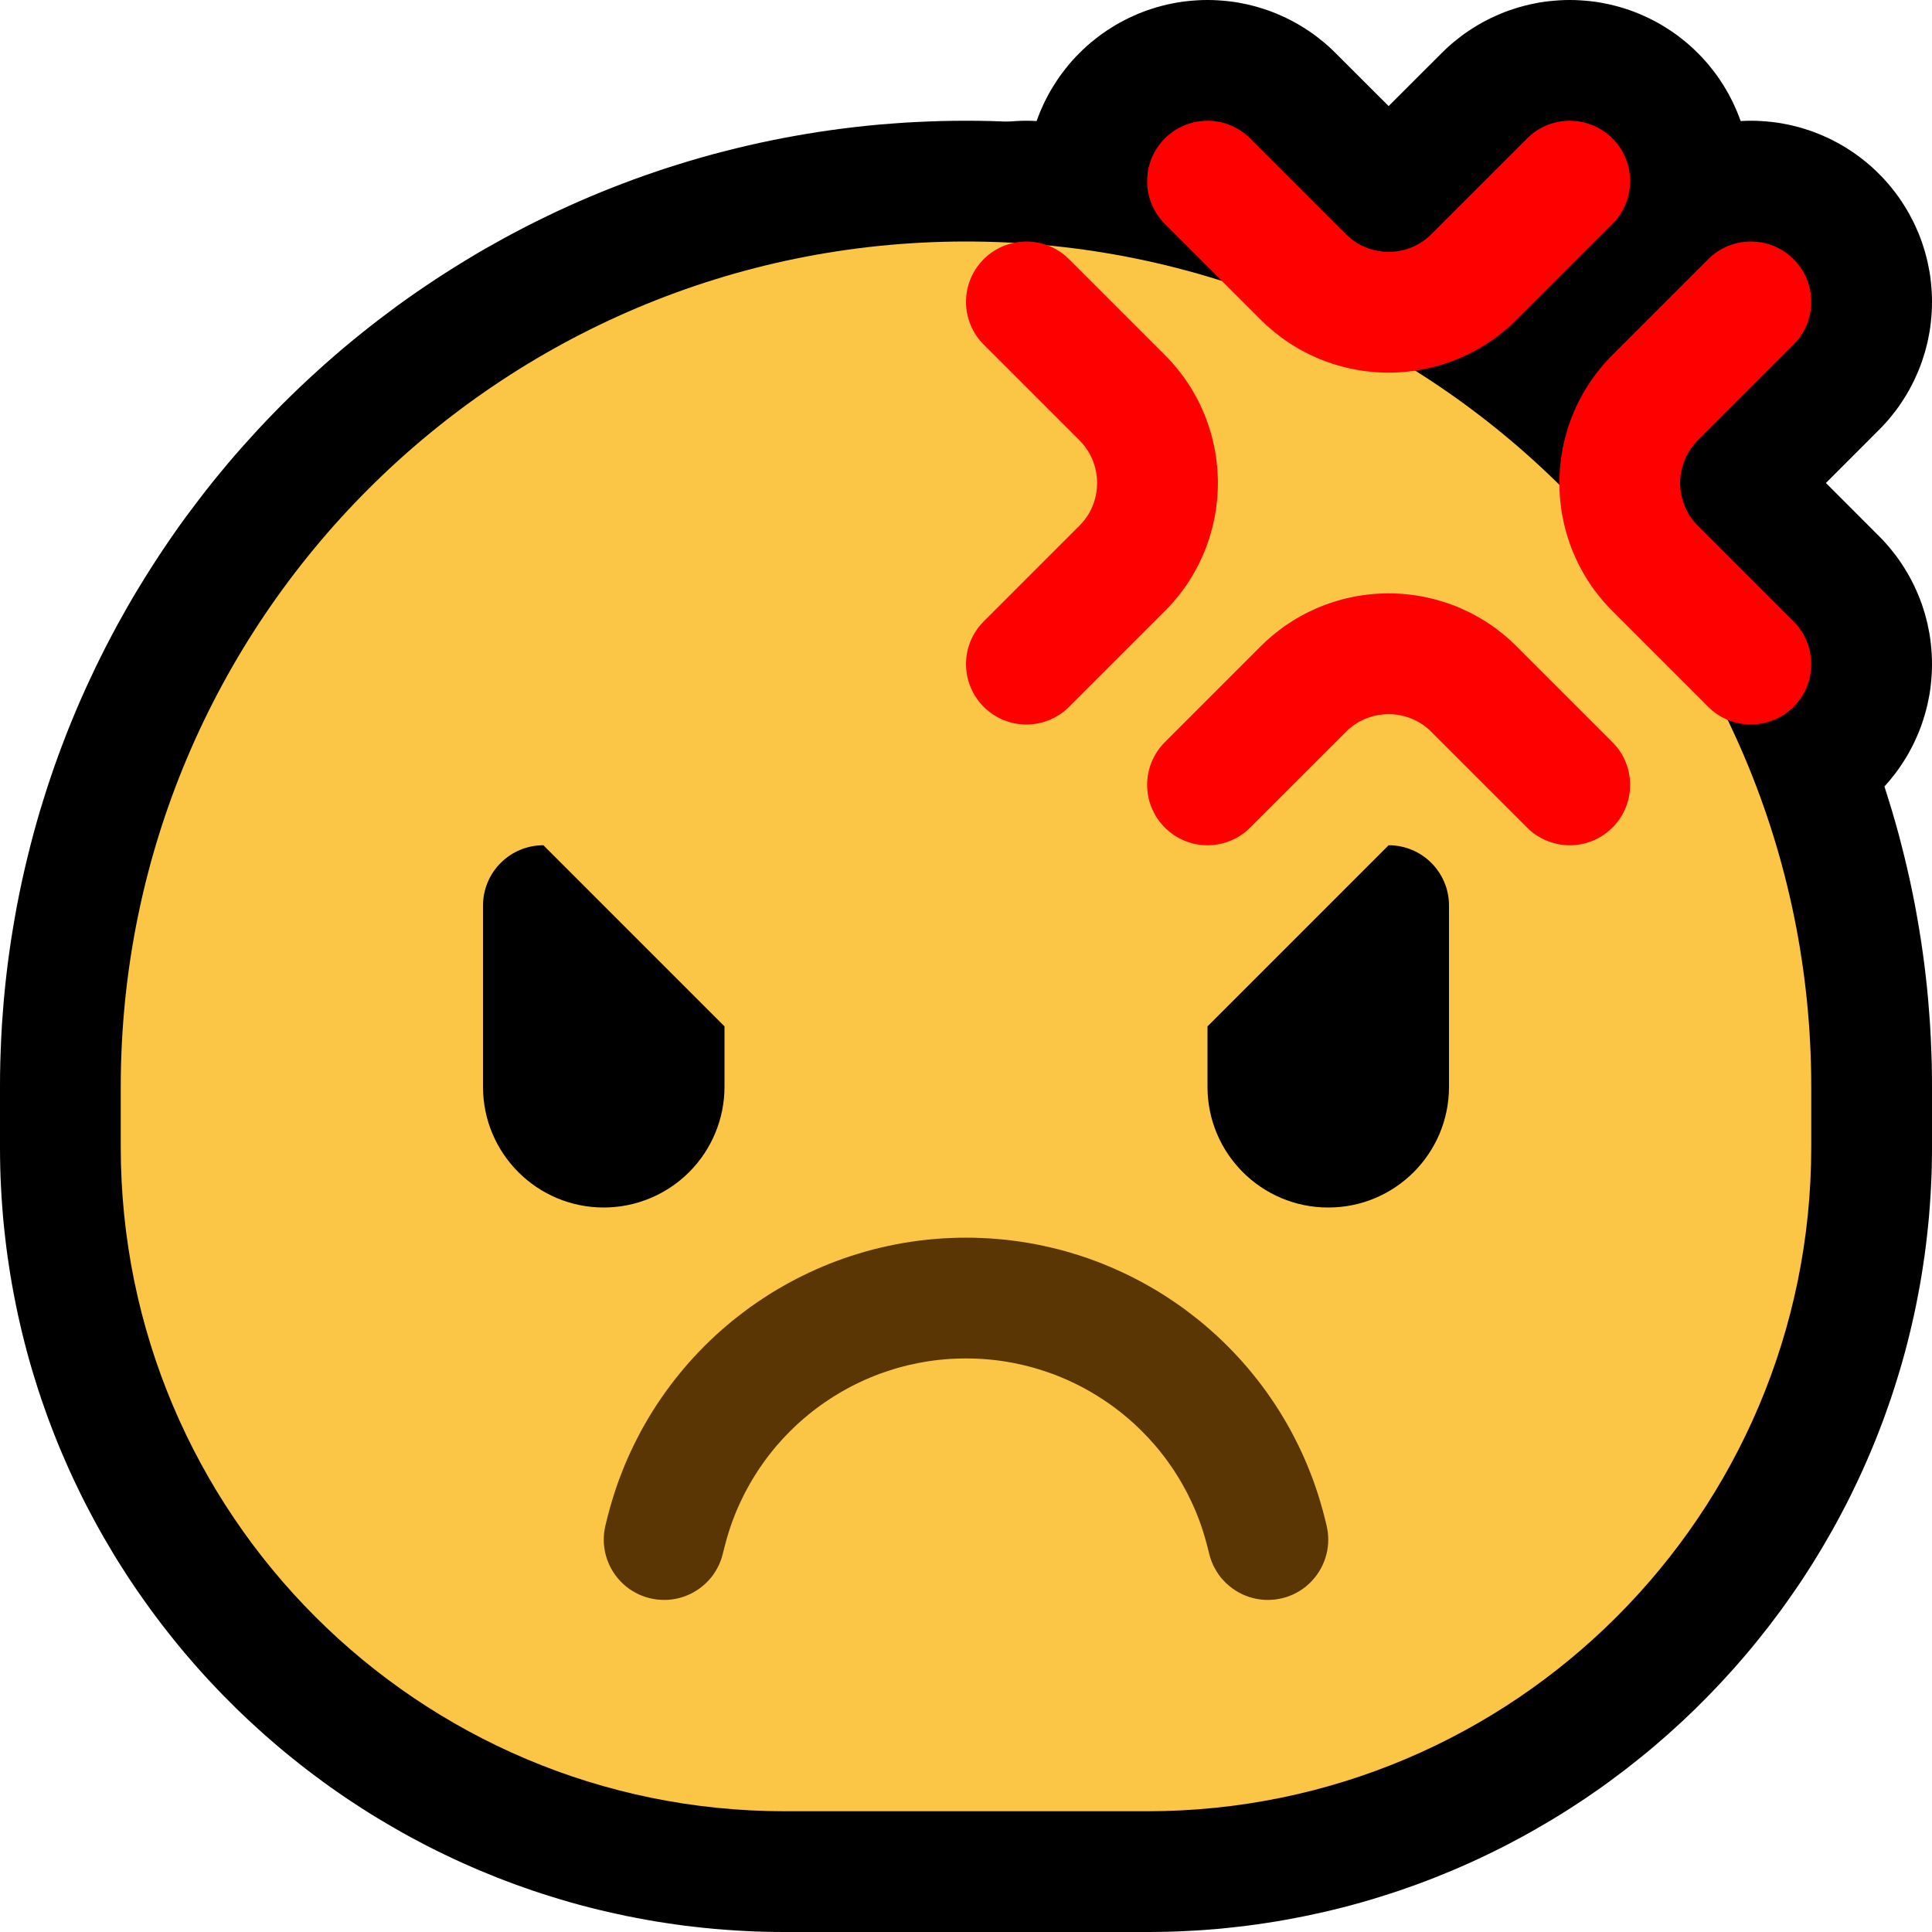 <?xml version="1.0" encoding="UTF-8" standalone="no"?><!DOCTYPE svg PUBLIC "-//W3C//DTD SVG 1.1//EN" "http://www.w3.org/Graphics/SVG/1.1/DTD/svg11.dtd"><svg width="100%" height="100%" viewBox="0 0 32 32" version="1.1" xmlns="http://www.w3.org/2000/svg" xmlns:xlink="http://www.w3.org/1999/xlink" xml:space="preserve" xmlns:serif="http://www.serif.com/" style="fill-rule:evenodd;clip-rule:evenodd;stroke-linejoin:round;stroke-miterlimit:1.414;">
<rect id="angry" x="0" y="0" width="32" height="32" style="fill:none;"/><clipPath id="_clip1"><rect x="0" y="0" width="32" height="32"/></clipPath><g clip-path="url(#_clip1)"><g id="outline"><path d="M16.206,2.001l0.206,0.004l0.205,0.007l0.205,0.009l0.204,0.011l0.203,0.015l0.203,0.016l0.201,0.019l0.202,0.022l0.2,0.024l0.2,0.027l0.199,0.029l0.198,0.032l0.198,0.034l0.197,0.036l0.195,0.039l0.195,0.041l0.195,0.044l0.193,0.046l0.192,0.048l0.192,0.05l0.19,0.053l0.19,0.055l0.188,0.058l0.188,0.059l0.186,0.062l0.186,0.064l0.184,0.066l0.184,0.069l0.182,0.07l0.181,0.073l0.181,0.075l0.179,0.077l0.177,0.079l0.177,0.081l0.176,0.084l0.174,0.085l0.173,0.087l0.172,0.09l0.171,0.091l0.169,0.094l0.169,0.095l0.166,0.097l0.166,0.1l0.164,0.101l0.163,0.103l0.162,0.105l0.16,0.107l0.159,0.108l0.157,0.111l0.157,0.112l0.154,0.115l0.153,0.116l0.152,0.117l0.15,0.12l0.149,0.121l0.148,0.123l0.146,0.125l0.144,0.127l0.142,0.128l0.142,0.13l0.139,0.131l0.138,0.133l0.137,0.135l0.135,0.137l0.133,0.138l0.131,0.139l0.13,0.142l0.128,0.142l0.127,0.144l0.125,0.146l0.123,0.148l0.121,0.149l0.12,0.15l0.117,0.152l0.116,0.153l0.115,0.154l0.112,0.156l0.111,0.158l0.108,0.159l0.107,0.16l0.105,0.162l0.103,0.163l0.101,0.164l0.1,0.165l0.097,0.168l0.095,0.168l0.094,0.169l0.091,0.171l0.09,0.172l0.087,0.173l0.085,0.174l0.083,0.176l0.082,0.177l0.079,0.177l0.077,0.179l0.075,0.181l0.073,0.181l0.07,0.182l0.069,0.184l0.066,0.184l0.064,0.186l0.062,0.186l0.059,0.188l0.058,0.188l0.055,0.19l0.053,0.19l0.05,0.192l0.048,0.192l0.046,0.193l0.044,0.195l0.041,0.195l0.039,0.195l0.036,0.197l0.034,0.198l0.032,0.198l0.029,0.199l0.027,0.2l0.024,0.2l0.022,0.201l0.019,0.202l0.016,0.203l0.015,0.203l0.011,0.204l0.009,0.205l0.007,0.205l0.004,0.206l0.001,0.2l0,1.012l-0.001,0.162l-0.003,0.166l-0.005,0.167l-0.008,0.166l-0.009,0.166l-0.012,0.165l-0.013,0.165l-0.016,0.164l-0.018,0.163l-0.019,0.163l-0.022,0.163l-0.024,0.161l-0.025,0.161l-0.028,0.161l-0.03,0.16l-0.031,0.159l-0.033,0.158l-0.036,0.158l-0.037,0.157l-0.039,0.156l-0.041,0.156l-0.043,0.155l-0.045,0.154l-0.047,0.153l-0.048,0.152l-0.05,0.152l-0.053,0.151l-0.053,0.15l-0.056,0.149l-0.057,0.148l-0.059,0.147l-0.061,0.147l-0.063,0.145l-0.064,0.145l-0.066,0.143l-0.068,0.143l-0.069,0.142l-0.071,0.141l-0.073,0.139l-0.074,0.139l-0.076,0.138l-0.078,0.136l-0.079,0.136l-0.08,0.134l-0.082,0.134l-0.084,0.132l-0.085,0.132l-0.087,0.13l-0.089,0.129l-0.09,0.128l-0.091,0.127l-0.093,0.125l-0.094,0.125l-0.096,0.123l-0.097,0.122l-0.098,0.121l-0.1,0.12l-0.102,0.118l-0.102,0.117l-0.105,0.116l-0.105,0.115l-0.107,0.113l-0.108,0.112l-0.11,0.111l-0.11,0.11l-0.113,0.108l-0.113,0.107l-0.115,0.105l-0.116,0.105l-0.117,0.102l-0.118,0.102l-0.12,0.1l-0.121,0.098l-0.122,0.097l-0.123,0.096l-0.125,0.094l-0.125,0.093l-0.127,0.092l-0.128,0.089l-0.129,0.089l-0.13,0.086l-0.132,0.086l-0.132,0.084l-0.134,0.082l-0.134,0.08l-0.136,0.079l-0.136,0.078l-0.138,0.076l-0.139,0.074l-0.139,0.073l-0.141,0.071l-0.142,0.069l-0.143,0.068l-0.143,0.066l-0.145,0.064l-0.145,0.063l-0.147,0.06l-0.147,0.06l-0.148,0.057l-0.149,0.056l-0.15,0.053l-0.151,0.053l-0.152,0.05l-0.152,0.048l-0.153,0.047l-0.154,0.045l-0.155,0.043l-0.156,0.041l-0.156,0.039l-0.157,0.037l-0.158,0.035l-0.158,0.034l-0.159,0.031l-0.16,0.03l-0.161,0.028l-0.161,0.025l-0.161,0.024l-0.163,0.022l-0.163,0.019l-0.163,0.018l-0.164,0.016l-0.165,0.013l-0.165,0.012l-0.166,0.009l-0.166,0.008l-0.166,0.005l-0.167,0.003l-0.162,0.001l-6.012,0l-0.162,-0.001l-0.167,-0.003l-0.166,-0.005l-0.166,-0.008l-0.166,-0.009l-0.165,-0.012l-0.165,-0.013l-0.164,-0.016l-0.163,-0.018l-0.163,-0.019l-0.163,-0.022l-0.161,-0.024l-0.161,-0.025l-0.161,-0.028l-0.16,-0.03l-0.159,-0.031l-0.158,-0.034l-0.158,-0.035l-0.157,-0.037l-0.156,-0.039l-0.156,-0.041l-0.155,-0.043l-0.154,-0.045l-0.153,-0.047l-0.152,-0.048l-0.152,-0.05l-0.151,-0.053l-0.15,-0.053l-0.149,-0.056l-0.148,-0.057l-0.147,-0.06l-0.147,-0.06l-0.145,-0.063l-0.145,-0.064l-0.143,-0.066l-0.143,-0.068l-0.142,-0.069l-0.141,-0.071l-0.139,-0.073l-0.139,-0.074l-0.138,-0.076l-0.136,-0.078l-0.136,-0.079l-0.134,-0.08l-0.134,-0.082l-0.132,-0.084l-0.132,-0.086l-0.13,-0.086l-0.129,-0.089l-0.128,-0.089l-0.127,-0.092l-0.125,-0.093l-0.125,-0.094l-0.123,-0.096l-0.122,-0.097l-0.121,-0.098l-0.12,-0.1l-0.118,-0.102l-0.117,-0.102l-0.116,-0.105l-0.115,-0.105l-0.113,-0.107l-0.113,-0.108l-0.11,-0.11l-0.11,-0.11l-0.108,-0.113l-0.107,-0.113l-0.106,-0.115l-0.104,-0.116l-0.102,-0.117l-0.102,-0.118l-0.1,-0.12l-0.098,-0.121l-0.097,-0.122l-0.096,-0.123l-0.094,-0.125l-0.093,-0.125l-0.091,-0.127l-0.09,-0.128l-0.089,-0.129l-0.087,-0.13l-0.085,-0.132l-0.084,-0.132l-0.082,-0.133l-0.08,-0.135l-0.08,-0.136l-0.077,-0.136l-0.076,-0.138l-0.074,-0.139l-0.073,-0.139l-0.071,-0.141l-0.069,-0.142l-0.068,-0.143l-0.066,-0.143l-0.064,-0.145l-0.063,-0.145l-0.061,-0.147l-0.059,-0.147l-0.057,-0.148l-0.056,-0.149l-0.053,-0.15l-0.053,-0.151l-0.05,-0.151l-0.048,-0.153l-0.047,-0.153l-0.045,-0.154l-0.043,-0.155l-0.041,-0.156l-0.039,-0.156l-0.037,-0.157l-0.036,-0.158l-0.033,-0.158l-0.031,-0.159l-0.03,-0.16l-0.028,-0.161l-0.025,-0.161l-0.024,-0.161l-0.022,-0.163l-0.019,-0.163l-0.018,-0.163l-0.016,-0.164l-0.013,-0.165l-0.012,-0.165l-0.009,-0.166l-0.008,-0.166l-0.005,-0.167l-0.003,-0.167l-0.001,-0.161l0,-1.012l0.001,-0.2l0.004,-0.206l0.007,-0.205l0.009,-0.205l0.011,-0.204l0.015,-0.203l0.016,-0.203l0.019,-0.201l0.022,-0.202l0.024,-0.2l0.027,-0.2l0.029,-0.199l0.032,-0.198l0.034,-0.198l0.036,-0.197l0.039,-0.195l0.041,-0.195l0.044,-0.195l0.046,-0.193l0.048,-0.192l0.05,-0.191l0.053,-0.191l0.055,-0.19l0.058,-0.188l0.059,-0.188l0.062,-0.186l0.064,-0.186l0.066,-0.184l0.069,-0.184l0.07,-0.182l0.073,-0.181l0.075,-0.181l0.077,-0.179l0.079,-0.177l0.082,-0.177l0.083,-0.176l0.085,-0.174l0.087,-0.173l0.09,-0.172l0.091,-0.171l0.094,-0.169l0.095,-0.169l0.097,-0.167l0.1,-0.165l0.101,-0.164l0.103,-0.163l0.105,-0.162l0.107,-0.16l0.108,-0.159l0.111,-0.158l0.112,-0.156l0.115,-0.154l0.116,-0.153l0.117,-0.152l0.12,-0.151l0.121,-0.148l0.123,-0.148l0.125,-0.146l0.127,-0.144l0.128,-0.142l0.13,-0.142l0.131,-0.139l0.133,-0.138l0.135,-0.137l0.137,-0.135l0.138,-0.133l0.139,-0.131l0.142,-0.13l0.142,-0.128l0.145,-0.127l0.145,-0.125l0.148,-0.123l0.149,-0.121l0.15,-0.12l0.151,-0.117l0.154,-0.116l0.154,-0.115l0.156,-0.112l0.158,-0.111l0.159,-0.108l0.16,-0.107l0.162,-0.105l0.163,-0.103l0.164,-0.101l0.166,-0.1l0.166,-0.097l0.169,-0.095l0.169,-0.094l0.171,-0.091l0.172,-0.09l0.173,-0.087l0.174,-0.085l0.176,-0.084l0.177,-0.081l0.177,-0.079l0.179,-0.077l0.181,-0.075l0.181,-0.073l0.182,-0.07l0.184,-0.069l0.184,-0.066l0.186,-0.064l0.186,-0.062l0.188,-0.059l0.188,-0.058l0.19,-0.055l0.19,-0.053l0.192,-0.05l0.192,-0.048l0.193,-0.046l0.195,-0.044l0.195,-0.041l0.195,-0.039l0.197,-0.036l0.198,-0.034l0.198,-0.032l0.199,-0.029l0.2,-0.027l0.2,-0.024l0.202,-0.022l0.201,-0.019l0.203,-0.016l0.203,-0.015l0.204,-0.011l0.205,-0.009l0.205,-0.007l0.206,-0.004l0.2,-0.001l0.012,0l0.2,0.001Zm-0.362,4l-0.155,0.003l-0.154,0.005l-0.154,0.007l-0.154,0.008l-0.152,0.011l-0.153,0.013l-0.151,0.014l-0.151,0.016l-0.151,0.019l-0.15,0.02l-0.149,0.021l-0.149,0.024l-0.148,0.026l-0.147,0.027l-0.147,0.029l-0.146,0.031l-0.145,0.032l-0.145,0.035l-0.143,0.036l-0.144,0.038l-0.142,0.039l-0.142,0.041l-0.141,0.043l-0.14,0.045l-0.14,0.046l-0.139,0.048l-0.138,0.05l-0.137,0.051l-0.137,0.053l-0.135,0.054l-0.135,0.056l-0.134,0.058l-0.134,0.059l-0.132,0.061l-0.131,0.062l-0.131,0.064l-0.13,0.066l-0.129,0.067l-0.128,0.068l-0.127,0.07l-0.126,0.072l-0.125,0.073l-0.124,0.074l-0.123,0.076l-0.122,0.077l-0.122,0.079l-0.12,0.08l-0.119,0.082l-0.118,0.083l-0.118,0.084l-0.116,0.086l-0.115,0.087l-0.114,0.089l-0.113,0.089l-0.111,0.091l-0.111,0.093l-0.109,0.094l-0.109,0.095l-0.107,0.096l-0.106,0.098l-0.105,0.098l-0.104,0.1l-0.102,0.102l-0.101,0.102l-0.101,0.104l-0.098,0.105l-0.098,0.106l-0.096,0.107l-0.095,0.109l-0.094,0.109l-0.093,0.111l-0.091,0.112l-0.089,0.112l-0.089,0.114l-0.087,0.115l-0.086,0.117l-0.084,0.117l-0.083,0.118l-0.082,0.119l-0.08,0.12l-0.079,0.122l-0.077,0.122l-0.076,0.123l-0.074,0.124l-0.073,0.125l-0.072,0.126l-0.07,0.127l-0.068,0.128l-0.067,0.129l-0.066,0.13l-0.064,0.131l-0.062,0.131l-0.061,0.132l-0.059,0.134l-0.058,0.134l-0.056,0.135l-0.054,0.135l-0.053,0.137l-0.051,0.137l-0.05,0.138l-0.048,0.139l-0.046,0.14l-0.045,0.14l-0.043,0.141l-0.041,0.142l-0.039,0.142l-0.038,0.144l-0.036,0.144l-0.035,0.144l-0.032,0.145l-0.031,0.146l-0.029,0.147l-0.027,0.147l-0.026,0.148l-0.024,0.149l-0.021,0.149l-0.02,0.15l-0.019,0.151l-0.016,0.151l-0.014,0.151l-0.013,0.153l-0.011,0.152l-0.008,0.154l-0.007,0.154l-0.005,0.154l-0.003,0.155l-0.001,0.162l0,0.988l0.001,0.123l0.002,0.116l0.004,0.116l0.005,0.116l0.006,0.115l0.008,0.115l0.01,0.114l0.011,0.114l0.012,0.113l0.013,0.113l0.015,0.112l0.017,0.112l0.018,0.112l0.019,0.111l0.02,0.11l0.022,0.11l0.023,0.109l0.024,0.109l0.026,0.109l0.027,0.108l0.029,0.107l0.029,0.107l0.031,0.106l0.032,0.106l0.034,0.105l0.034,0.105l0.036,0.104l0.038,0.103l0.038,0.104l0.04,0.102l0.04,0.101l0.042,0.102l0.044,0.1l0.044,0.1l0.046,0.099l0.047,0.099l0.047,0.098l0.05,0.097l0.05,0.097l0.051,0.095l0.053,0.096l0.053,0.094l0.055,0.094l0.056,0.093l0.057,0.093l0.058,0.091l0.059,0.091l0.06,0.091l0.061,0.089l0.062,0.089l0.064,0.088l0.064,0.087l0.065,0.086l0.067,0.085l0.067,0.085l0.068,0.084l0.07,0.083l0.07,0.082l0.071,0.082l0.073,0.08l0.073,0.079l0.074,0.079l0.075,0.078l0.076,0.077l0.077,0.076l0.078,0.075l0.079,0.074l0.079,0.073l0.08,0.073l0.082,0.071l0.082,0.07l0.083,0.07l0.084,0.068l0.085,0.067l0.085,0.067l0.086,0.065l0.087,0.064l0.088,0.064l0.089,0.062l0.089,0.061l0.091,0.06l0.091,0.059l0.091,0.058l0.093,0.057l0.093,0.056l0.094,0.055l0.094,0.053l0.095,0.053l0.096,0.051l0.097,0.05l0.097,0.05l0.098,0.047l0.099,0.047l0.099,0.046l0.1,0.044l0.1,0.044l0.101,0.042l0.102,0.04l0.103,0.04l0.102,0.038l0.104,0.038l0.104,0.036l0.105,0.034l0.105,0.034l0.106,0.032l0.106,0.031l0.107,0.029l0.107,0.029l0.108,0.027l0.109,0.026l0.109,0.024l0.109,0.023l0.11,0.022l0.11,0.02l0.111,0.019l0.112,0.018l0.112,0.017l0.112,0.015l0.113,0.013l0.113,0.012l0.114,0.011l0.114,0.01l0.115,0.008l0.115,0.006l0.116,0.005l0.116,0.004l0.116,0.002l0.123,0.001l5.988,0l0.123,-0.001l0.116,-0.002l0.116,-0.004l0.116,-0.005l0.115,-0.006l0.115,-0.008l0.114,-0.01l0.114,-0.011l0.113,-0.012l0.113,-0.013l0.112,-0.015l0.112,-0.017l0.112,-0.018l0.111,-0.019l0.11,-0.02l0.11,-0.022l0.109,-0.023l0.109,-0.024l0.109,-0.026l0.108,-0.027l0.107,-0.029l0.107,-0.029l0.106,-0.031l0.106,-0.032l0.105,-0.034l0.105,-0.034l0.104,-0.036l0.104,-0.038l0.102,-0.038l0.103,-0.04l0.102,-0.04l0.101,-0.042l0.1,-0.044l0.1,-0.044l0.099,-0.046l0.099,-0.047l0.098,-0.047l0.097,-0.05l0.097,-0.05l0.096,-0.051l0.095,-0.053l0.094,-0.053l0.094,-0.055l0.093,-0.056l0.093,-0.057l0.091,-0.058l0.091,-0.059l0.091,-0.06l0.089,-0.061l0.089,-0.062l0.088,-0.064l0.087,-0.064l0.086,-0.065l0.085,-0.067l0.085,-0.067l0.084,-0.068l0.083,-0.07l0.082,-0.07l0.081,-0.071l0.081,-0.073l0.079,-0.073l0.079,-0.074l0.078,-0.075l0.077,-0.076l0.076,-0.077l0.075,-0.078l0.074,-0.079l0.073,-0.079l0.073,-0.08l0.071,-0.082l0.07,-0.082l0.07,-0.083l0.068,-0.084l0.067,-0.085l0.067,-0.085l0.065,-0.086l0.064,-0.087l0.064,-0.088l0.062,-0.089l0.061,-0.089l0.06,-0.091l0.059,-0.091l0.058,-0.091l0.057,-0.093l0.056,-0.093l0.055,-0.094l0.053,-0.094l0.053,-0.095l0.051,-0.096l0.051,-0.097l0.049,-0.097l0.047,-0.098l0.047,-0.099l0.046,-0.099l0.044,-0.1l0.044,-0.1l0.042,-0.102l0.04,-0.101l0.04,-0.103l0.038,-0.103l0.038,-0.103l0.036,-0.104l0.034,-0.105l0.034,-0.105l0.032,-0.106l0.031,-0.106l0.029,-0.107l0.029,-0.107l0.027,-0.108l0.026,-0.109l0.024,-0.109l0.023,-0.109l0.022,-0.11l0.02,-0.111l0.019,-0.11l0.018,-0.112l0.017,-0.112l0.015,-0.112l0.013,-0.113l0.012,-0.113l0.011,-0.114l0.01,-0.114l0.008,-0.115l0.006,-0.115l0.005,-0.116l0.004,-0.116l0.002,-0.116l0.001,-0.123l0,-0.988l-0.001,-0.162l-0.003,-0.155l-0.005,-0.154l-0.007,-0.154l-0.008,-0.154l-0.011,-0.152l-0.013,-0.153l-0.014,-0.151l-0.016,-0.152l-0.019,-0.15l-0.02,-0.15l-0.021,-0.149l-0.024,-0.149l-0.026,-0.148l-0.027,-0.147l-0.029,-0.147l-0.031,-0.146l-0.032,-0.145l-0.035,-0.145l-0.036,-0.144l-0.038,-0.143l-0.039,-0.142l-0.041,-0.142l-0.043,-0.141l-0.045,-0.141l-0.046,-0.139l-0.048,-0.139l-0.05,-0.138l-0.051,-0.137l-0.053,-0.137l-0.054,-0.135l-0.056,-0.135l-0.058,-0.134l-0.059,-0.134l-0.061,-0.132l-0.062,-0.131l-0.064,-0.131l-0.066,-0.13l-0.067,-0.129l-0.068,-0.127l-0.07,-0.128l-0.072,-0.126l-0.073,-0.125l-0.074,-0.124l-0.076,-0.123l-0.077,-0.122l-0.079,-0.122l-0.08,-0.12l-0.082,-0.119l-0.083,-0.118l-0.084,-0.117l-0.086,-0.117l-0.087,-0.115l-0.089,-0.114l-0.089,-0.113l-0.091,-0.111l-0.093,-0.111l-0.094,-0.109l-0.095,-0.109l-0.096,-0.107l-0.098,-0.106l-0.098,-0.105l-0.101,-0.104l-0.101,-0.102l-0.102,-0.102l-0.104,-0.1l-0.105,-0.098l-0.106,-0.098l-0.107,-0.096l-0.109,-0.095l-0.109,-0.094l-0.111,-0.093l-0.111,-0.091l-0.113,-0.089l-0.114,-0.089l-0.115,-0.087l-0.116,-0.086l-0.118,-0.084l-0.118,-0.083l-0.119,-0.082l-0.12,-0.08l-0.122,-0.079l-0.122,-0.077l-0.123,-0.076l-0.124,-0.074l-0.125,-0.073l-0.126,-0.072l-0.127,-0.07l-0.128,-0.068l-0.129,-0.067l-0.13,-0.066l-0.131,-0.064l-0.131,-0.062l-0.132,-0.061l-0.134,-0.059l-0.134,-0.058l-0.135,-0.056l-0.135,-0.054l-0.137,-0.053l-0.137,-0.051l-0.138,-0.05l-0.139,-0.048l-0.139,-0.046l-0.141,-0.045l-0.141,-0.043l-0.142,-0.041l-0.142,-0.039l-0.144,-0.038l-0.143,-0.036l-0.145,-0.035l-0.145,-0.032l-0.146,-0.031l-0.147,-0.029l-0.147,-0.027l-0.148,-0.026l-0.149,-0.024l-0.149,-0.021l-0.15,-0.02l-0.151,-0.019l-0.151,-0.016l-0.151,-0.014l-0.153,-0.013l-0.152,-0.011l-0.154,-0.008l-0.154,-0.007l-0.154,-0.005l-0.155,-0.003l-0.156,-0.001l-0.156,0.001Z"/><g><path d="M17.084,2.001l0.084,0.004l0.084,0.006l0.084,0.008l0.083,0.01l0.084,0.013l0.082,0.016l0.083,0.017l0.081,0.02l0.081,0.022l0.081,0.025l0.08,0.026l0.079,0.029l0.078,0.031l0.077,0.034l0.077,0.035l0.075,0.038l0.074,0.039l0.073,0.042l0.072,0.044l0.071,0.046l0.069,0.047l0.068,0.05l0.066,0.051l0.066,0.054l0.063,0.055l0.062,0.057l0.06,0.059l1.6,1.599l0.075,0.078l0.087,0.093l0.084,0.095l0.081,0.097l0.079,0.099l0.075,0.101l0.073,0.102l0.071,0.103l0.067,0.105l0.065,0.107l0.062,0.108l0.059,0.108l0.056,0.11l0.053,0.111l0.05,0.112l0.047,0.113l0.045,0.114l0.042,0.114l0.038,0.115l0.036,0.116l0.033,0.117l0.03,0.117l0.027,0.116l0.025,0.119l0.021,0.118l0.018,0.119l0.016,0.118l0.013,0.119l0.01,0.12l0.007,0.119l0.004,0.119l0.002,0.12l-0.002,0.119l-0.004,0.12l-0.007,0.119l-0.01,0.12l-0.013,0.119l-0.016,0.118l-0.018,0.119l-0.021,0.118l-0.025,0.119l-0.027,0.116l-0.03,0.117l-0.033,0.117l-0.036,0.116l-0.038,0.115l-0.042,0.114l-0.045,0.114l-0.047,0.113l-0.05,0.112l-0.053,0.111l-0.056,0.109l-0.059,0.109l-0.062,0.108l-0.065,0.107l-0.067,0.105l-0.071,0.103l-0.073,0.102l-0.075,0.101l-0.079,0.099l-0.081,0.097l-0.084,0.095l-0.087,0.093l-0.076,0.078l-1.599,1.599l-0.06,0.059l-0.062,0.057l-0.063,0.055l-0.066,0.053l-0.066,0.052l-0.068,0.05l-0.069,0.047l-0.071,0.046l-0.072,0.044l-0.073,0.042l-0.074,0.039l-0.075,0.038l-0.077,0.035l-0.077,0.034l-0.078,0.031l-0.079,0.029l-0.08,0.026l-0.081,0.025l-0.081,0.022l-0.081,0.02l-0.083,0.017l-0.082,0.016l-0.084,0.013l-0.083,0.01l-0.084,0.008l-0.084,0.006l-0.084,0.004l-0.084,0.001l-0.084,-0.001l-0.084,-0.004l-0.084,-0.006l-0.084,-0.008l-0.083,-0.01l-0.084,-0.013l-0.082,-0.016l-0.083,-0.017l-0.081,-0.02l-0.082,-0.022l-0.08,-0.025l-0.08,-0.026l-0.079,-0.029l-0.078,-0.031l-0.077,-0.034l-0.077,-0.035l-0.075,-0.038l-0.074,-0.039l-0.073,-0.042l-0.072,-0.044l-0.071,-0.046l-0.069,-0.047l-0.068,-0.05l-0.066,-0.052l-0.066,-0.053l-0.063,-0.055l-0.062,-0.057l-0.06,-0.059l-0.059,-0.06l-0.057,-0.062l-0.055,-0.063l-0.053,-0.066l-0.052,-0.066l-0.05,-0.068l-0.047,-0.069l-0.046,-0.071l-0.044,-0.072l-0.042,-0.073l-0.039,-0.074l-0.038,-0.075l-0.035,-0.077l-0.034,-0.077l-0.031,-0.078l-0.029,-0.079l-0.026,-0.08l-0.025,-0.081l-0.022,-0.081l-0.02,-0.081l-0.017,-0.083l-0.016,-0.082l-0.013,-0.084l-0.01,-0.083l-0.008,-0.084l-0.006,-0.084l-0.004,-0.084l-0.001,-0.084l0.001,-0.084l0.004,-0.084l0.006,-0.084l0.008,-0.084l0.01,-0.083l0.013,-0.084l0.016,-0.082l0.017,-0.083l0.02,-0.081l0.022,-0.082l0.025,-0.08l0.026,-0.08l0.029,-0.079l0.031,-0.078l0.034,-0.077l0.035,-0.077l0.038,-0.075l0.039,-0.074l0.042,-0.073l0.044,-0.072l0.046,-0.071l0.047,-0.069l0.05,-0.068l0.052,-0.066l0.053,-0.066l0.055,-0.063l0.057,-0.062l0.059,-0.06l0.878,-0.879l-0.878,-0.879l-0.059,-0.06l-0.057,-0.062l-0.055,-0.063l-0.053,-0.066l-0.052,-0.066l-0.05,-0.068l-0.047,-0.069l-0.046,-0.071l-0.044,-0.072l-0.042,-0.073l-0.039,-0.074l-0.038,-0.075l-0.035,-0.077l-0.034,-0.077l-0.031,-0.078l-0.029,-0.079l-0.026,-0.08l-0.025,-0.08l-0.022,-0.082l-0.02,-0.081l-0.017,-0.083l-0.016,-0.082l-0.013,-0.084l-0.01,-0.083l-0.008,-0.084l-0.006,-0.084l-0.004,-0.084l-0.001,-0.084l0.001,-0.084l0.004,-0.084l0.006,-0.084l0.008,-0.084l0.01,-0.083l0.013,-0.084l0.016,-0.082l0.017,-0.083l0.02,-0.081l0.022,-0.082l0.025,-0.08l0.026,-0.08l0.029,-0.079l0.031,-0.078l0.034,-0.077l0.035,-0.077l0.038,-0.075l0.039,-0.074l0.042,-0.073l0.044,-0.072l0.046,-0.071l0.047,-0.069l0.05,-0.068l0.052,-0.066l0.053,-0.066l0.055,-0.063l0.057,-0.062l0.059,-0.06l0.06,-0.059l0.062,-0.057l0.063,-0.055l0.066,-0.053l0.066,-0.052l0.068,-0.05l0.069,-0.047l0.071,-0.046l0.072,-0.044l0.073,-0.042l0.074,-0.039l0.075,-0.038l0.077,-0.035l0.077,-0.034l0.078,-0.031l0.079,-0.029l0.08,-0.026l0.08,-0.025l0.082,-0.022l0.081,-0.02l0.083,-0.017l0.082,-0.016l0.084,-0.013l0.083,-0.01l0.084,-0.008l0.084,-0.006l0.084,-0.004l0.084,-0.001l0.084,0.001Z"/><path d="M29.084,2.001l0.084,0.004l0.084,0.006l0.084,0.008l0.083,0.01l0.084,0.013l0.082,0.016l0.083,0.017l0.081,0.02l0.082,0.022l0.08,0.025l0.08,0.026l0.079,0.029l0.078,0.031l0.077,0.034l0.077,0.035l0.075,0.038l0.074,0.039l0.073,0.042l0.072,0.044l0.071,0.046l0.069,0.047l0.068,0.05l0.066,0.052l0.066,0.053l0.063,0.055l0.062,0.057l0.06,0.059l0.059,0.06l0.057,0.062l0.055,0.063l0.053,0.066l0.052,0.066l0.05,0.068l0.047,0.069l0.046,0.071l0.044,0.072l0.042,0.073l0.039,0.074l0.038,0.075l0.035,0.077l0.034,0.077l0.031,0.078l0.029,0.079l0.026,0.08l0.025,0.08l0.022,0.082l0.02,0.081l0.017,0.083l0.016,0.082l0.013,0.084l0.01,0.083l0.008,0.084l0.006,0.084l0.004,0.084l0.001,0.084l-0.001,0.084l-0.004,0.084l-0.006,0.084l-0.008,0.084l-0.01,0.083l-0.013,0.084l-0.016,0.082l-0.017,0.083l-0.02,0.081l-0.022,0.082l-0.025,0.08l-0.026,0.08l-0.029,0.079l-0.031,0.078l-0.034,0.077l-0.035,0.077l-0.038,0.075l-0.039,0.074l-0.042,0.073l-0.044,0.072l-0.046,0.071l-0.047,0.069l-0.05,0.068l-0.052,0.066l-0.053,0.066l-0.055,0.063l-0.057,0.062l-0.059,0.06l-0.878,0.879l0.878,0.879l0.059,0.06l0.057,0.062l0.055,0.063l0.053,0.066l0.052,0.066l0.05,0.068l0.047,0.069l0.046,0.071l0.044,0.072l0.042,0.073l0.039,0.074l0.038,0.075l0.035,0.077l0.034,0.077l0.031,0.078l0.029,0.079l0.026,0.08l0.025,0.08l0.022,0.082l0.02,0.081l0.017,0.083l0.016,0.082l0.013,0.084l0.01,0.083l0.008,0.084l0.006,0.084l0.004,0.084l0.001,0.084l-0.001,0.084l-0.004,0.084l-0.006,0.084l-0.008,0.084l-0.01,0.083l-0.013,0.084l-0.016,0.082l-0.017,0.083l-0.02,0.081l-0.022,0.081l-0.025,0.081l-0.026,0.08l-0.029,0.079l-0.031,0.078l-0.034,0.077l-0.035,0.077l-0.038,0.075l-0.039,0.074l-0.042,0.073l-0.044,0.072l-0.046,0.071l-0.047,0.069l-0.05,0.068l-0.052,0.066l-0.053,0.066l-0.055,0.063l-0.057,0.062l-0.059,0.06l-0.06,0.059l-0.062,0.057l-0.063,0.055l-0.066,0.053l-0.066,0.052l-0.068,0.05l-0.069,0.047l-0.071,0.046l-0.072,0.044l-0.073,0.042l-0.074,0.039l-0.075,0.038l-0.077,0.035l-0.077,0.034l-0.078,0.031l-0.079,0.029l-0.08,0.026l-0.08,0.025l-0.082,0.022l-0.081,0.02l-0.083,0.017l-0.082,0.016l-0.084,0.013l-0.083,0.01l-0.084,0.008l-0.084,0.006l-0.084,0.004l-0.084,0.001l-0.084,-0.001l-0.084,-0.004l-0.084,-0.006l-0.084,-0.008l-0.083,-0.01l-0.084,-0.013l-0.082,-0.016l-0.083,-0.017l-0.081,-0.02l-0.081,-0.022l-0.081,-0.025l-0.08,-0.026l-0.079,-0.029l-0.078,-0.031l-0.077,-0.034l-0.077,-0.035l-0.075,-0.038l-0.074,-0.039l-0.073,-0.042l-0.072,-0.044l-0.071,-0.046l-0.069,-0.047l-0.068,-0.05l-0.066,-0.052l-0.066,-0.053l-0.063,-0.055l-0.062,-0.057l-0.06,-0.059l-1.599,-1.599l-0.076,-0.078l-0.087,-0.093l-0.084,-0.095l-0.081,-0.097l-0.079,-0.099l-0.075,-0.101l-0.073,-0.102l-0.071,-0.103l-0.067,-0.105l-0.065,-0.107l-0.062,-0.108l-0.059,-0.109l-0.056,-0.109l-0.053,-0.111l-0.05,-0.112l-0.047,-0.113l-0.045,-0.114l-0.042,-0.114l-0.038,-0.115l-0.036,-0.116l-0.033,-0.117l-0.03,-0.117l-0.027,-0.116l-0.025,-0.119l-0.021,-0.118l-0.018,-0.119l-0.016,-0.118l-0.013,-0.119l-0.01,-0.12l-0.007,-0.119l-0.004,-0.12l-0.002,-0.119l0.002,-0.12l0.004,-0.119l0.007,-0.119l0.01,-0.12l0.013,-0.119l0.016,-0.118l0.018,-0.119l0.021,-0.118l0.025,-0.119l0.027,-0.116l0.03,-0.117l0.033,-0.117l0.036,-0.116l0.038,-0.115l0.042,-0.114l0.045,-0.114l0.047,-0.113l0.05,-0.112l0.053,-0.111l0.056,-0.11l0.059,-0.108l0.062,-0.108l0.065,-0.107l0.067,-0.105l0.071,-0.103l0.073,-0.102l0.075,-0.101l0.079,-0.099l0.081,-0.097l0.084,-0.095l0.087,-0.093l0.075,-0.078l1.6,-1.599l0.06,-0.059l0.062,-0.057l0.063,-0.055l0.066,-0.054l0.066,-0.051l0.068,-0.05l0.069,-0.047l0.071,-0.046l0.072,-0.044l0.073,-0.042l0.074,-0.039l0.075,-0.038l0.077,-0.035l0.077,-0.034l0.078,-0.031l0.079,-0.029l0.08,-0.026l0.081,-0.025l0.081,-0.022l0.081,-0.02l0.083,-0.017l0.082,-0.016l0.084,-0.013l0.083,-0.01l0.084,-0.008l0.084,-0.006l0.084,-0.004l0.084,-0.001l0.084,0.001Z"/><path d="M23.119,7.83l0.12,0.004l0.12,0.007l0.119,0.01l0.119,0.013l0.118,0.016l0.119,0.018l0.118,0.022l0.118,0.024l0.118,0.027l0.117,0.03l0.116,0.033l0.116,0.036l0.115,0.038l0.114,0.042l0.114,0.045l0.113,0.047l0.112,0.05l0.111,0.053l0.11,0.057l0.109,0.058l0.107,0.062l0.107,0.065l0.105,0.067l0.103,0.07l0.102,0.074l0.101,0.075l0.099,0.079l0.097,0.081l0.095,0.084l0.094,0.087l0.077,0.076l1.599,1.599l0.059,0.06l0.057,0.062l0.055,0.063l0.053,0.066l0.052,0.066l0.05,0.068l0.047,0.069l0.046,0.071l0.044,0.072l0.042,0.073l0.039,0.074l0.038,0.075l0.035,0.077l0.034,0.077l0.031,0.078l0.029,0.079l0.026,0.08l0.025,0.08l0.022,0.082l0.02,0.081l0.017,0.083l0.016,0.082l0.013,0.084l0.01,0.083l0.008,0.084l0.006,0.084l0.004,0.084l0.001,0.084l-0.001,0.084l-0.004,0.084l-0.006,0.084l-0.008,0.084l-0.01,0.083l-0.013,0.084l-0.016,0.082l-0.017,0.083l-0.02,0.081l-0.022,0.082l-0.025,0.08l-0.026,0.08l-0.029,0.079l-0.031,0.078l-0.034,0.077l-0.035,0.077l-0.038,0.075l-0.039,0.074l-0.042,0.073l-0.044,0.072l-0.046,0.071l-0.047,0.069l-0.05,0.068l-0.052,0.066l-0.053,0.066l-0.055,0.063l-0.057,0.062l-0.059,0.06l-0.06,0.059l-0.062,0.057l-0.063,0.055l-0.066,0.053l-0.066,0.052l-0.068,0.05l-0.069,0.047l-0.071,0.046l-0.072,0.044l-0.073,0.042l-0.074,0.039l-0.075,0.038l-0.077,0.035l-0.077,0.034l-0.078,0.031l-0.079,0.029l-0.08,0.026l-0.08,0.025l-0.082,0.022l-0.081,0.02l-0.083,0.017l-0.082,0.016l-0.084,0.013l-0.083,0.01l-0.084,0.008l-0.084,0.006l-0.084,0.004l-0.084,0.001l-0.084,-0.001l-0.084,-0.004l-0.084,-0.006l-0.084,-0.008l-0.083,-0.01l-0.084,-0.013l-0.082,-0.016l-0.083,-0.017l-0.081,-0.02l-0.081,-0.022l-0.081,-0.025l-0.08,-0.026l-0.079,-0.029l-0.078,-0.031l-0.077,-0.034l-0.077,-0.035l-0.075,-0.038l-0.074,-0.039l-0.073,-0.042l-0.072,-0.044l-0.071,-0.046l-0.069,-0.047l-0.068,-0.05l-0.066,-0.051l-0.066,-0.054l-0.063,-0.055l-0.062,-0.057l-0.06,-0.059l-0.879,-0.878l-0.879,0.878l-0.06,0.059l-0.062,0.057l-0.063,0.055l-0.066,0.054l-0.066,0.051l-0.068,0.05l-0.069,0.047l-0.071,0.046l-0.072,0.044l-0.073,0.042l-0.074,0.039l-0.075,0.038l-0.077,0.035l-0.077,0.034l-0.078,0.031l-0.079,0.029l-0.08,0.026l-0.081,0.025l-0.081,0.022l-0.081,0.02l-0.083,0.017l-0.082,0.016l-0.084,0.013l-0.083,0.01l-0.084,0.008l-0.084,0.006l-0.084,0.004l-0.084,0.001l-0.084,-0.001l-0.084,-0.004l-0.084,-0.006l-0.084,-0.008l-0.083,-0.01l-0.084,-0.013l-0.082,-0.016l-0.083,-0.017l-0.081,-0.02l-0.082,-0.022l-0.08,-0.025l-0.08,-0.026l-0.079,-0.029l-0.078,-0.031l-0.077,-0.034l-0.077,-0.035l-0.075,-0.038l-0.074,-0.039l-0.073,-0.042l-0.072,-0.044l-0.071,-0.046l-0.069,-0.047l-0.068,-0.05l-0.066,-0.052l-0.066,-0.053l-0.063,-0.055l-0.062,-0.057l-0.06,-0.059l-0.059,-0.06l-0.057,-0.062l-0.055,-0.063l-0.053,-0.066l-0.052,-0.066l-0.05,-0.068l-0.047,-0.069l-0.046,-0.071l-0.044,-0.072l-0.042,-0.073l-0.039,-0.074l-0.038,-0.075l-0.035,-0.077l-0.034,-0.077l-0.031,-0.078l-0.029,-0.079l-0.026,-0.08l-0.025,-0.08l-0.022,-0.082l-0.02,-0.081l-0.017,-0.083l-0.016,-0.082l-0.013,-0.084l-0.01,-0.083l-0.008,-0.084l-0.006,-0.084l-0.004,-0.084l-0.001,-0.084l0.001,-0.084l0.004,-0.084l0.006,-0.084l0.008,-0.084l0.01,-0.083l0.013,-0.084l0.016,-0.082l0.017,-0.083l0.02,-0.081l0.022,-0.082l0.025,-0.08l0.026,-0.08l0.029,-0.079l0.031,-0.078l0.034,-0.077l0.035,-0.077l0.038,-0.075l0.039,-0.074l0.042,-0.073l0.044,-0.072l0.046,-0.071l0.047,-0.069l0.05,-0.068l0.052,-0.066l0.053,-0.066l0.055,-0.063l0.057,-0.062l0.059,-0.06l1.599,-1.599l0.077,-0.076l0.094,-0.087l0.095,-0.084l0.097,-0.081l0.099,-0.079l0.101,-0.075l0.102,-0.074l0.103,-0.07l0.105,-0.067l0.107,-0.065l0.107,-0.062l0.109,-0.058l0.11,-0.057l0.111,-0.053l0.112,-0.05l0.113,-0.047l0.114,-0.045l0.114,-0.042l0.115,-0.038l0.116,-0.036l0.116,-0.033l0.117,-0.03l0.118,-0.027l0.118,-0.024l0.118,-0.022l0.119,-0.018l0.118,-0.016l0.119,-0.013l0.119,-0.01l0.12,-0.007l0.12,-0.004l0.119,-0.002l0.119,0.002Z"/><path d="M26.084,0.001l0.084,0.004l0.084,0.006l0.084,0.008l0.083,0.01l0.084,0.013l0.082,0.016l0.083,0.017l0.081,0.02l0.082,0.022l0.08,0.025l0.08,0.026l0.079,0.029l0.078,0.031l0.077,0.034l0.077,0.035l0.075,0.038l0.074,0.039l0.073,0.042l0.072,0.044l0.071,0.046l0.069,0.047l0.068,0.05l0.066,0.052l0.066,0.053l0.063,0.055l0.062,0.057l0.06,0.059l0.059,0.06l0.057,0.062l0.055,0.063l0.053,0.066l0.052,0.066l0.05,0.068l0.047,0.069l0.046,0.071l0.044,0.072l0.042,0.073l0.039,0.074l0.038,0.075l0.035,0.077l0.034,0.077l0.031,0.078l0.029,0.079l0.026,0.08l0.025,0.081l0.022,0.081l0.02,0.081l0.017,0.083l0.016,0.082l0.013,0.084l0.01,0.083l0.008,0.084l0.006,0.084l0.004,0.084l0.001,0.084l-0.001,0.084l-0.004,0.084l-0.006,0.084l-0.008,0.084l-0.01,0.083l-0.013,0.084l-0.016,0.082l-0.017,0.083l-0.02,0.081l-0.022,0.082l-0.025,0.08l-0.026,0.08l-0.029,0.079l-0.031,0.078l-0.034,0.077l-0.035,0.077l-0.038,0.075l-0.039,0.074l-0.042,0.073l-0.044,0.072l-0.046,0.071l-0.047,0.069l-0.05,0.068l-0.052,0.066l-0.053,0.066l-0.055,0.063l-0.057,0.062l-0.059,0.06l-1.599,1.599l-0.078,0.076l-0.093,0.087l-0.095,0.084l-0.097,0.081l-0.099,0.079l-0.101,0.075l-0.102,0.074l-0.104,0.07l-0.104,0.067l-0.107,0.065l-0.107,0.062l-0.109,0.058l-0.11,0.057l-0.111,0.053l-0.112,0.05l-0.113,0.047l-0.114,0.045l-0.114,0.042l-0.115,0.038l-0.116,0.036l-0.116,0.033l-0.117,0.03l-0.118,0.027l-0.118,0.024l-0.118,0.022l-0.119,0.018l-0.118,0.016l-0.119,0.013l-0.12,0.01l-0.119,0.007l-0.12,0.004l-0.119,0.002l-0.119,-0.002l-0.12,-0.004l-0.119,-0.007l-0.12,-0.01l-0.119,-0.013l-0.118,-0.016l-0.119,-0.018l-0.118,-0.022l-0.118,-0.024l-0.118,-0.027l-0.117,-0.03l-0.116,-0.033l-0.116,-0.036l-0.115,-0.038l-0.114,-0.042l-0.114,-0.045l-0.113,-0.047l-0.112,-0.05l-0.111,-0.053l-0.11,-0.057l-0.109,-0.058l-0.107,-0.062l-0.107,-0.065l-0.104,-0.067l-0.104,-0.07l-0.102,-0.074l-0.101,-0.075l-0.099,-0.079l-0.097,-0.081l-0.095,-0.084l-0.093,-0.087l-0.078,-0.076l-1.599,-1.599l-0.059,-0.06l-0.057,-0.062l-0.055,-0.063l-0.053,-0.066l-0.052,-0.066l-0.05,-0.068l-0.047,-0.069l-0.046,-0.071l-0.044,-0.072l-0.042,-0.073l-0.039,-0.074l-0.038,-0.075l-0.035,-0.077l-0.034,-0.077l-0.031,-0.078l-0.029,-0.079l-0.026,-0.08l-0.025,-0.08l-0.022,-0.082l-0.02,-0.081l-0.017,-0.083l-0.016,-0.082l-0.013,-0.084l-0.01,-0.083l-0.008,-0.084l-0.006,-0.084l-0.004,-0.084l-0.001,-0.084l0.001,-0.084l0.004,-0.084l0.006,-0.084l0.008,-0.084l0.01,-0.083l0.013,-0.084l0.016,-0.082l0.017,-0.083l0.02,-0.081l0.022,-0.081l0.025,-0.081l0.026,-0.08l0.029,-0.079l0.031,-0.078l0.034,-0.077l0.035,-0.077l0.038,-0.075l0.039,-0.074l0.042,-0.073l0.044,-0.072l0.046,-0.071l0.047,-0.069l0.05,-0.068l0.052,-0.066l0.053,-0.066l0.055,-0.063l0.057,-0.062l0.059,-0.06l0.06,-0.059l0.062,-0.057l0.063,-0.055l0.066,-0.053l0.066,-0.052l0.068,-0.05l0.069,-0.047l0.071,-0.046l0.072,-0.044l0.073,-0.042l0.074,-0.039l0.075,-0.038l0.077,-0.035l0.077,-0.034l0.078,-0.031l0.079,-0.029l0.08,-0.026l0.08,-0.025l0.082,-0.022l0.081,-0.02l0.083,-0.017l0.082,-0.016l0.084,-0.013l0.083,-0.01l0.084,-0.008l0.084,-0.006l0.084,-0.004l0.084,-0.001l0.084,0.001l0.084,0.004l0.084,0.006l0.084,0.008l0.083,0.01l0.084,0.013l0.082,0.016l0.083,0.017l0.081,0.02l0.081,0.022l0.081,0.025l0.08,0.026l0.079,0.029l0.078,0.031l0.077,0.034l0.077,0.035l0.075,0.038l0.074,0.039l0.073,0.042l0.072,0.044l0.071,0.046l0.069,0.047l0.068,0.05l0.066,0.052l0.066,0.053l0.063,0.055l0.062,0.057l0.06,0.059l0.879,0.878l0.879,-0.878l0.06,-0.059l0.062,-0.057l0.063,-0.055l0.066,-0.053l0.066,-0.052l0.068,-0.05l0.069,-0.047l0.071,-0.046l0.072,-0.044l0.073,-0.042l0.074,-0.039l0.075,-0.038l0.077,-0.035l0.077,-0.034l0.078,-0.031l0.079,-0.029l0.08,-0.026l0.081,-0.025l0.081,-0.022l0.081,-0.02l0.083,-0.017l0.082,-0.016l0.084,-0.013l0.083,-0.01l0.084,-0.008l0.084,-0.006l0.084,-0.004l0.084,-0.001l0.084,0.001Z"/></g></g><g id="emoji"><path d="M30,18c0,-7.732 -6.268,-14 -14,-14c0,0 0,0 0,0c-7.732,0 -14,6.268 -14,14c0,0.335 0,0.668 0,1c0,6.075 4.925,11 11,11c1.972,0 4.028,0 6,0c6.075,0 11,-4.925 11,-11c0,-0.332 0,-0.665 0,-1Z" style="fill:#fbc546;"/><path d="M16.132,20.501l0.131,0.005l0.13,0.006l0.129,0.01l0.129,0.012l0.129,0.015l0.127,0.018l0.127,0.02l0.126,0.023l0.126,0.026l0.124,0.028l0.124,0.03l0.122,0.033l0.122,0.036l0.121,0.038l0.119,0.04l0.119,0.043l0.118,0.045l0.116,0.048l0.115,0.05l0.114,0.052l0.113,0.054l0.112,0.057l0.11,0.059l0.109,0.061l0.108,0.063l0.106,0.065l0.105,0.068l0.104,0.07l0.102,0.071l0.1,0.074l0.099,0.076l0.098,0.077l0.096,0.08l0.094,0.082l0.093,0.083l0.091,0.086l0.089,0.087l0.087,0.089l0.086,0.091l0.084,0.093l0.082,0.094l0.08,0.097l0.078,0.098l0.077,0.1l0.074,0.101l0.072,0.103l0.071,0.105l0.068,0.106l0.066,0.108l0.064,0.109l0.062,0.111l0.059,0.113l0.058,0.114l0.055,0.115l0.053,0.117l0.05,0.118l0.048,0.12l0.046,0.12l0.043,0.122l0.041,0.124l0.038,0.125l0.036,0.125l0.032,0.122l0.031,0.125l0.013,0.062l0.01,0.062l0.005,0.063l0.002,0.062l-0.002,0.063l-0.007,0.063l-0.01,0.062l-0.014,0.061l-0.018,0.06l-0.022,0.059l-0.025,0.058l-0.029,0.055l-0.032,0.054l-0.036,0.052l-0.039,0.049l-0.041,0.047l-0.045,0.044l-0.047,0.042l-0.05,0.038l-0.053,0.035l-0.054,0.031l-0.056,0.029l-0.058,0.024l-0.059,0.021l-0.06,0.017l-0.062,0.013l-0.062,0.01l-0.063,0.005l-0.062,0.002l-0.063,-0.002l-0.063,-0.007l-0.062,-0.01l-0.061,-0.014l-0.06,-0.018l-0.059,-0.022l-0.058,-0.025l-0.055,-0.029l-0.054,-0.032l-0.052,-0.036l-0.049,-0.039l-0.047,-0.041l-0.044,-0.045l-0.042,-0.047l-0.038,-0.05l-0.035,-0.053l-0.031,-0.054l-0.029,-0.056l-0.024,-0.058l-0.021,-0.059l-0.017,-0.06l-0.029,-0.116l-0.024,-0.09l-0.024,-0.086l-0.026,-0.084l-0.027,-0.083l-0.029,-0.082l-0.031,-0.081l-0.032,-0.081l-0.034,-0.079l-0.036,-0.079l-0.037,-0.077l-0.038,-0.077l-0.041,-0.075l-0.041,-0.075l-0.043,-0.074l-0.045,-0.072l-0.045,-0.072l-0.048,-0.07l-0.048,-0.069l-0.05,-0.069l-0.052,-0.067l-0.052,-0.066l-0.054,-0.065l-0.056,-0.063l-0.056,-0.063l-0.058,-0.061l-0.059,-0.06l-0.06,-0.059l-0.061,-0.058l-0.063,-0.056l-0.063,-0.055l-0.065,-0.054l-0.065,-0.052l-0.067,-0.051l-0.068,-0.05l-0.069,-0.048l-0.07,-0.047l-0.07,-0.045l-0.072,-0.044l-0.072,-0.043l-0.074,-0.041l-0.074,-0.04l-0.075,-0.038l-0.076,-0.036l-0.077,-0.036l-0.078,-0.033l-0.078,-0.032l-0.079,-0.031l-0.08,-0.028l-0.081,-0.027l-0.081,-0.026l-0.081,-0.024l-0.083,-0.022l-0.083,-0.021l-0.084,-0.018l-0.084,-0.018l-0.085,-0.015l-0.085,-0.014l-0.086,-0.012l-0.086,-0.01l-0.087,-0.008l-0.087,-0.007l-0.088,-0.004l-0.088,-0.003l-0.09,-0.001l-0.09,0.001l-0.088,0.003l-0.088,0.004l-0.087,0.007l-0.087,0.008l-0.086,0.01l-0.086,0.012l-0.085,0.014l-0.085,0.015l-0.084,0.018l-0.084,0.018l-0.083,0.021l-0.083,0.022l-0.081,0.024l-0.081,0.026l-0.081,0.027l-0.08,0.028l-0.079,0.031l-0.078,0.032l-0.078,0.033l-0.077,0.036l-0.076,0.036l-0.075,0.038l-0.074,0.04l-0.074,0.041l-0.072,0.043l-0.072,0.044l-0.07,0.045l-0.07,0.047l-0.069,0.048l-0.068,0.05l-0.067,0.051l-0.065,0.052l-0.065,0.054l-0.063,0.055l-0.063,0.056l-0.061,0.058l-0.06,0.059l-0.059,0.06l-0.058,0.061l-0.056,0.063l-0.056,0.063l-0.054,0.065l-0.052,0.066l-0.052,0.067l-0.05,0.069l-0.048,0.069l-0.048,0.07l-0.045,0.072l-0.045,0.072l-0.043,0.074l-0.041,0.075l-0.041,0.075l-0.038,0.077l-0.037,0.077l-0.036,0.079l-0.034,0.079l-0.032,0.081l-0.031,0.081l-0.029,0.082l-0.027,0.083l-0.026,0.084l-0.024,0.086l-0.024,0.09l-0.029,0.116l-0.017,0.06l-0.021,0.059l-0.024,0.058l-0.029,0.056l-0.031,0.054l-0.035,0.053l-0.038,0.05l-0.042,0.047l-0.044,0.045l-0.047,0.041l-0.049,0.039l-0.052,0.036l-0.054,0.032l-0.055,0.029l-0.058,0.025l-0.059,0.022l-0.06,0.018l-0.061,0.014l-0.062,0.01l-0.063,0.007l-0.063,0.002l-0.062,-0.002l-0.063,-0.005l-0.062,-0.01l-0.062,-0.013l-0.06,-0.017l-0.059,-0.021l-0.058,-0.024l-0.056,-0.029l-0.054,-0.031l-0.053,-0.035l-0.05,-0.038l-0.047,-0.042l-0.045,-0.044l-0.041,-0.047l-0.039,-0.049l-0.036,-0.052l-0.032,-0.054l-0.029,-0.055l-0.025,-0.058l-0.022,-0.059l-0.018,-0.06l-0.014,-0.061l-0.01,-0.062l-0.007,-0.063l-0.002,-0.063l0.002,-0.062l0.005,-0.063l0.01,-0.062l0.013,-0.062l0.031,-0.125l0.032,-0.122l0.036,-0.125l0.038,-0.125l0.041,-0.124l0.043,-0.122l0.046,-0.12l0.048,-0.12l0.05,-0.118l0.053,-0.117l0.055,-0.115l0.058,-0.114l0.059,-0.113l0.062,-0.111l0.064,-0.109l0.066,-0.108l0.068,-0.106l0.071,-0.105l0.072,-0.103l0.074,-0.101l0.077,-0.1l0.078,-0.098l0.08,-0.097l0.082,-0.094l0.084,-0.093l0.086,-0.091l0.087,-0.089l0.089,-0.087l0.091,-0.086l0.093,-0.083l0.094,-0.082l0.096,-0.08l0.098,-0.077l0.099,-0.076l0.1,-0.074l0.102,-0.071l0.104,-0.07l0.105,-0.068l0.106,-0.065l0.108,-0.063l0.109,-0.061l0.11,-0.059l0.112,-0.057l0.113,-0.054l0.114,-0.052l0.115,-0.05l0.116,-0.048l0.118,-0.045l0.119,-0.043l0.119,-0.04l0.121,-0.038l0.122,-0.036l0.122,-0.033l0.124,-0.03l0.124,-0.028l0.126,-0.026l0.126,-0.023l0.127,-0.02l0.127,-0.018l0.129,-0.015l0.129,-0.012l0.129,-0.01l0.13,-0.006l0.131,-0.005l0.126,-0.001l0.012,0l0.126,0.001Z" style="fill:#593604;"/><path d="M8,15c0,-0.265 0.105,-0.52 0.293,-0.707c0.187,-0.188 0.442,-0.293 0.707,-0.293c0,0 0,0 0,0l3,3c0,0 0,0.449 0,1c0,0.53 -0.211,1.039 -0.586,1.414c-0.375,0.375 -0.884,0.586 -1.414,0.586c-1.105,0 -2,-0.895 -2,-2c0,-1.007 0,-2.185 0,-3Z"/><path d="M20,17l3,-3c0,0 0,0 0.001,0c0.552,0 0.999,0.447 0.999,0.999c0,0.816 0,1.995 0,3.003c0,1.103 -0.895,1.998 -1.998,1.998c-0.001,0 -0.003,0 -0.004,0c-1.103,0 -1.998,-0.895 -1.998,-1.998c0,-0.552 0,-1.002 0,-1.002Z"/><g><path d="M17.06,4.002l0.049,0.004l0.047,0.006l0.048,0.009l0.047,0.011l0.047,0.013l0.045,0.016l0.045,0.017l0.044,0.02l0.043,0.022l0.042,0.024l0.041,0.026l0.04,0.028l0.038,0.03l0.036,0.032l0.035,0.033l1.59,1.59l0.05,0.051l0.052,0.056l0.05,0.057l0.049,0.059l0.047,0.059l0.046,0.06l0.044,0.061l0.042,0.063l0.04,0.062l0.039,0.064l0.037,0.065l0.035,0.065l0.034,0.065l0.031,0.067l0.03,0.067l0.029,0.068l0.027,0.068l0.024,0.068l0.024,0.069l0.021,0.07l0.02,0.07l0.018,0.07l0.016,0.07l0.015,0.071l0.013,0.071l0.011,0.071l0.009,0.072l0.008,0.071l0.006,0.072l0.004,0.071l0.003,0.072l0.001,0.072l-0.001,0.072l-0.003,0.072l-0.004,0.071l-0.006,0.072l-0.008,0.071l-0.009,0.072l-0.011,0.071l-0.013,0.071l-0.015,0.071l-0.016,0.07l-0.018,0.07l-0.02,0.07l-0.021,0.07l-0.024,0.069l-0.024,0.068l-0.027,0.069l-0.029,0.067l-0.03,0.067l-0.031,0.067l-0.034,0.065l-0.035,0.065l-0.037,0.065l-0.039,0.064l-0.04,0.063l-0.042,0.062l-0.044,0.061l-0.046,0.06l-0.047,0.059l-0.049,0.059l-0.05,0.057l-0.052,0.056l-0.05,0.051l-1.59,1.59l-0.035,0.033l-0.036,0.032l-0.038,0.03l-0.04,0.028l-0.041,0.026l-0.042,0.024l-0.043,0.022l-0.044,0.02l-0.045,0.017l-0.045,0.016l-0.047,0.013l-0.047,0.011l-0.048,0.009l-0.047,0.006l-0.049,0.004l-0.048,0.002l-0.048,-0.001l-0.048,-0.003l-0.049,-0.005l-0.047,-0.007l-0.048,-0.01l-0.046,-0.012l-0.046,-0.015l-0.046,-0.016l-0.044,-0.019l-0.044,-0.021l-0.043,-0.023l-0.041,-0.025l-0.04,-0.027l-0.039,-0.029l-0.037,-0.031l-0.036,-0.032l-0.034,-0.034l-0.032,-0.036l-0.031,-0.037l-0.029,-0.039l-0.027,-0.04l-0.025,-0.041l-0.023,-0.043l-0.021,-0.044l-0.019,-0.044l-0.016,-0.046l-0.015,-0.046l-0.012,-0.046l-0.01,-0.048l-0.007,-0.047l-0.005,-0.049l-0.003,-0.048l-0.001,-0.048l0.002,-0.048l0.004,-0.049l0.006,-0.047l0.009,-0.048l0.011,-0.047l0.013,-0.047l0.016,-0.045l0.017,-0.045l0.02,-0.044l0.022,-0.043l0.024,-0.042l0.026,-0.041l0.028,-0.04l0.03,-0.038l0.032,-0.036l0.033,-0.035l1.581,-1.581l0.023,-0.024l0.018,-0.019l0.017,-0.019l0.016,-0.02l0.016,-0.02l0.015,-0.02l0.015,-0.02l0.014,-0.021l0.013,-0.02l0.013,-0.021l0.012,-0.022l0.011,-0.021l0.012,-0.022l0.01,-0.022l0.01,-0.022l0.009,-0.022l0.009,-0.023l0.008,-0.022l0.008,-0.023l0.007,-0.024l0.007,-0.023l0.006,-0.023l0.005,-0.024l0.005,-0.023l0.004,-0.024l0.004,-0.024l0.003,-0.024l0.003,-0.024l0.002,-0.024l0.001,-0.024l0.001,-0.024l0.001,-0.024l-0.001,-0.024l-0.001,-0.024l-0.001,-0.024l-0.002,-0.024l-0.003,-0.024l-0.003,-0.024l-0.004,-0.024l-0.004,-0.024l-0.005,-0.023l-0.005,-0.024l-0.006,-0.023l-0.007,-0.023l-0.007,-0.024l-0.008,-0.023l-0.008,-0.022l-0.009,-0.023l-0.009,-0.022l-0.01,-0.022l-0.01,-0.022l-0.012,-0.022l-0.011,-0.021l-0.012,-0.022l-0.013,-0.021l-0.014,-0.02l-0.013,-0.021l-0.015,-0.02l-0.015,-0.02l-0.016,-0.02l-0.016,-0.02l-0.017,-0.019l-0.018,-0.019l-0.023,-0.024l-1.581,-1.581l-0.033,-0.035l-0.032,-0.036l-0.03,-0.038l-0.028,-0.04l-0.026,-0.041l-0.024,-0.042l-0.022,-0.043l-0.02,-0.044l-0.017,-0.045l-0.016,-0.045l-0.013,-0.047l-0.011,-0.047l-0.009,-0.048l-0.006,-0.047l-0.004,-0.049l-0.002,-0.048l0.001,-0.048l0.003,-0.048l0.005,-0.049l0.007,-0.047l0.01,-0.048l0.012,-0.046l0.015,-0.046l0.016,-0.046l0.019,-0.044l0.021,-0.044l0.023,-0.043l0.025,-0.041l0.027,-0.04l0.029,-0.039l0.031,-0.037l0.032,-0.036l0.034,-0.034l0.036,-0.032l0.037,-0.031l0.039,-0.029l0.04,-0.027l0.041,-0.025l0.043,-0.023l0.044,-0.021l0.044,-0.019l0.046,-0.016l0.046,-0.015l0.046,-0.012l0.048,-0.01l0.047,-0.007l0.049,-0.005l0.048,-0.003l0.048,-0.001l0.048,0.002Z" style="fill:#f00;"/><path d="M29.036,4.001l0.048,0.003l0.049,0.005l0.047,0.007l0.048,0.01l0.046,0.012l0.046,0.015l0.046,0.016l0.044,0.019l0.044,0.021l0.043,0.023l0.041,0.025l0.04,0.027l0.039,0.029l0.037,0.031l0.036,0.032l0.034,0.034l0.032,0.036l0.031,0.037l0.029,0.039l0.027,0.04l0.025,0.041l0.023,0.043l0.021,0.044l0.019,0.044l0.016,0.046l0.015,0.046l0.012,0.046l0.01,0.048l0.007,0.047l0.005,0.049l0.003,0.048l0.001,0.048l-0.002,0.048l-0.004,0.049l-0.006,0.047l-0.009,0.048l-0.011,0.047l-0.013,0.047l-0.016,0.045l-0.017,0.045l-0.02,0.044l-0.022,0.043l-0.024,0.042l-0.026,0.041l-0.028,0.04l-0.03,0.038l-0.032,0.036l-0.033,0.035l-1.581,1.581l-0.023,0.024l-0.018,0.019l-0.017,0.019l-0.016,0.02l-0.016,0.02l-0.015,0.02l-0.015,0.02l-0.013,0.021l-0.014,0.02l-0.013,0.021l-0.012,0.022l-0.011,0.021l-0.012,0.022l-0.01,0.022l-0.01,0.022l-0.009,0.022l-0.009,0.023l-0.008,0.022l-0.008,0.023l-0.007,0.024l-0.007,0.023l-0.006,0.023l-0.005,0.024l-0.005,0.023l-0.004,0.024l-0.004,0.024l-0.003,0.024l-0.003,0.024l-0.002,0.024l-0.001,0.024l-0.001,0.024l-0.001,0.024l0.001,0.024l0.001,0.024l0.001,0.024l0.002,0.024l0.003,0.024l0.003,0.024l0.004,0.024l0.004,0.024l0.005,0.023l0.005,0.024l0.006,0.023l0.007,0.023l0.007,0.024l0.008,0.023l0.008,0.022l0.009,0.023l0.009,0.022l0.01,0.022l0.01,0.022l0.012,0.022l0.011,0.021l0.012,0.022l0.013,0.021l0.013,0.02l0.014,0.021l0.015,0.02l0.015,0.02l0.016,0.02l0.016,0.02l0.017,0.019l0.018,0.019l0.023,0.024l1.581,1.581l0.033,0.035l0.032,0.036l0.03,0.038l0.028,0.04l0.026,0.041l0.024,0.042l0.022,0.043l0.02,0.044l0.017,0.045l0.016,0.045l0.013,0.047l0.011,0.047l0.009,0.048l0.006,0.047l0.004,0.049l0.002,0.048l-0.001,0.048l-0.003,0.048l-0.005,0.049l-0.007,0.047l-0.01,0.048l-0.012,0.046l-0.015,0.046l-0.016,0.046l-0.019,0.044l-0.021,0.044l-0.023,0.043l-0.025,0.041l-0.027,0.04l-0.029,0.039l-0.031,0.037l-0.032,0.036l-0.034,0.034l-0.036,0.032l-0.037,0.031l-0.039,0.029l-0.04,0.027l-0.041,0.025l-0.043,0.023l-0.044,0.021l-0.044,0.019l-0.046,0.016l-0.046,0.015l-0.046,0.012l-0.048,0.01l-0.047,0.007l-0.049,0.005l-0.048,0.003l-0.048,0.001l-0.048,-0.002l-0.049,-0.004l-0.047,-0.006l-0.048,-0.009l-0.047,-0.011l-0.047,-0.013l-0.045,-0.016l-0.045,-0.017l-0.044,-0.02l-0.043,-0.022l-0.042,-0.024l-0.041,-0.026l-0.04,-0.028l-0.038,-0.03l-0.036,-0.032l-0.035,-0.033l-1.59,-1.59l-0.05,-0.051l-0.052,-0.056l-0.05,-0.057l-0.049,-0.059l-0.047,-0.059l-0.046,-0.06l-0.044,-0.061l-0.042,-0.062l-0.04,-0.063l-0.039,-0.064l-0.037,-0.065l-0.035,-0.065l-0.034,-0.065l-0.031,-0.067l-0.03,-0.067l-0.029,-0.067l-0.027,-0.069l-0.024,-0.068l-0.024,-0.069l-0.021,-0.07l-0.02,-0.07l-0.018,-0.07l-0.016,-0.07l-0.015,-0.071l-0.013,-0.071l-0.011,-0.071l-0.009,-0.072l-0.008,-0.071l-0.006,-0.072l-0.004,-0.071l-0.003,-0.072l-0.001,-0.072l0.001,-0.072l0.003,-0.072l0.004,-0.071l0.006,-0.072l0.008,-0.071l0.009,-0.072l0.011,-0.071l0.013,-0.071l0.015,-0.071l0.016,-0.07l0.018,-0.07l0.02,-0.07l0.021,-0.07l0.024,-0.069l0.024,-0.068l0.027,-0.068l0.029,-0.068l0.03,-0.067l0.031,-0.067l0.034,-0.065l0.035,-0.065l0.037,-0.065l0.039,-0.064l0.04,-0.062l0.042,-0.063l0.044,-0.061l0.046,-0.06l0.047,-0.059l0.049,-0.059l0.05,-0.057l0.052,-0.056l0.05,-0.051l1.59,-1.59l0.035,-0.033l0.036,-0.032l0.038,-0.03l0.04,-0.028l0.041,-0.026l0.042,-0.024l0.043,-0.022l0.044,-0.02l0.045,-0.017l0.045,-0.016l0.047,-0.013l0.047,-0.011l0.048,-0.009l0.047,-0.006l0.049,-0.004l0.048,-0.002l0.048,0.001Z" style="fill:#f00;"/><path d="M23.072,9.829l0.072,0.003l0.071,0.004l0.072,0.006l0.071,0.008l0.072,0.009l0.071,0.011l0.071,0.013l0.071,0.015l0.07,0.016l0.071,0.018l0.069,0.02l0.07,0.021l0.069,0.024l0.068,0.024l0.069,0.027l0.067,0.028l0.067,0.031l0.067,0.031l0.065,0.034l0.065,0.035l0.065,0.037l0.064,0.039l0.062,0.04l0.063,0.042l0.061,0.044l0.06,0.046l0.059,0.047l0.059,0.049l0.057,0.05l0.056,0.052l0.051,0.05l1.59,1.59l0.033,0.035l0.032,0.036l0.03,0.038l0.028,0.04l0.026,0.041l0.024,0.042l0.022,0.043l0.02,0.044l0.017,0.045l0.016,0.045l0.013,0.047l0.011,0.047l0.009,0.048l0.006,0.047l0.004,0.049l0.002,0.048l-0.001,0.048l-0.003,0.048l-0.005,0.049l-0.007,0.047l-0.01,0.048l-0.012,0.046l-0.015,0.046l-0.016,0.046l-0.019,0.044l-0.021,0.044l-0.023,0.043l-0.025,0.041l-0.027,0.04l-0.029,0.039l-0.031,0.037l-0.032,0.036l-0.034,0.034l-0.036,0.032l-0.037,0.031l-0.039,0.029l-0.04,0.027l-0.041,0.025l-0.043,0.023l-0.044,0.021l-0.044,0.019l-0.046,0.016l-0.046,0.015l-0.046,0.012l-0.048,0.01l-0.047,0.007l-0.049,0.005l-0.048,0.003l-0.048,0.001l-0.048,-0.002l-0.049,-0.004l-0.047,-0.006l-0.048,-0.009l-0.047,-0.011l-0.047,-0.013l-0.045,-0.016l-0.045,-0.017l-0.044,-0.02l-0.043,-0.022l-0.042,-0.024l-0.041,-0.026l-0.04,-0.028l-0.038,-0.03l-0.036,-0.032l-0.035,-0.033l-1.582,-1.581l-0.023,-0.023l-0.019,-0.018l-0.019,-0.017l-0.02,-0.016l-0.02,-0.016l-0.02,-0.015l-0.02,-0.015l-0.021,-0.013l-0.02,-0.014l-0.021,-0.013l-0.022,-0.012l-0.021,-0.012l-0.022,-0.011l-0.022,-0.01l-0.022,-0.01l-0.022,-0.009l-0.023,-0.009l-0.022,-0.008l-0.023,-0.008l-0.023,-0.007l-0.024,-0.007l-0.023,-0.006l-0.024,-0.005l-0.023,-0.005l-0.024,-0.004l-0.024,-0.004l-0.024,-0.003l-0.024,-0.003l-0.024,-0.002l-0.024,-0.001l-0.024,-0.001l-0.024,-0.001l-0.024,0.001l-0.024,0.001l-0.024,0.001l-0.024,0.002l-0.024,0.003l-0.024,0.003l-0.024,0.004l-0.024,0.004l-0.023,0.005l-0.024,0.005l-0.023,0.006l-0.024,0.007l-0.023,0.007l-0.023,0.008l-0.022,0.008l-0.023,0.009l-0.022,0.009l-0.022,0.01l-0.022,0.01l-0.022,0.011l-0.021,0.012l-0.022,0.012l-0.021,0.013l-0.02,0.014l-0.021,0.013l-0.02,0.015l-0.02,0.015l-0.02,0.016l-0.02,0.016l-0.019,0.017l-0.019,0.018l-0.023,0.023l-1.582,1.581l-0.035,0.033l-0.036,0.032l-0.038,0.03l-0.04,0.028l-0.041,0.026l-0.042,0.024l-0.043,0.022l-0.044,0.02l-0.045,0.017l-0.045,0.016l-0.047,0.013l-0.047,0.011l-0.048,0.009l-0.047,0.006l-0.049,0.004l-0.048,0.002l-0.048,-0.001l-0.048,-0.003l-0.049,-0.005l-0.047,-0.007l-0.048,-0.01l-0.046,-0.012l-0.046,-0.015l-0.046,-0.016l-0.044,-0.019l-0.044,-0.021l-0.043,-0.023l-0.041,-0.025l-0.04,-0.027l-0.039,-0.029l-0.037,-0.031l-0.036,-0.032l-0.034,-0.034l-0.032,-0.036l-0.031,-0.037l-0.029,-0.039l-0.027,-0.04l-0.025,-0.041l-0.023,-0.043l-0.021,-0.044l-0.019,-0.044l-0.016,-0.046l-0.015,-0.046l-0.012,-0.046l-0.01,-0.048l-0.007,-0.047l-0.005,-0.049l-0.003,-0.048l-0.001,-0.048l0.002,-0.048l0.004,-0.049l0.006,-0.047l0.009,-0.048l0.011,-0.047l0.013,-0.047l0.016,-0.045l0.017,-0.045l0.02,-0.044l0.022,-0.043l0.024,-0.042l0.026,-0.041l0.028,-0.04l0.03,-0.038l0.032,-0.036l0.033,-0.035l1.59,-1.59l0.051,-0.05l0.056,-0.052l0.057,-0.05l0.059,-0.049l0.059,-0.047l0.06,-0.046l0.061,-0.044l0.063,-0.042l0.062,-0.04l0.064,-0.039l0.065,-0.037l0.065,-0.035l0.065,-0.034l0.067,-0.031l0.067,-0.031l0.067,-0.028l0.069,-0.027l0.068,-0.024l0.069,-0.024l0.07,-0.021l0.069,-0.02l0.071,-0.018l0.07,-0.016l0.071,-0.015l0.071,-0.013l0.071,-0.011l0.072,-0.009l0.071,-0.008l0.072,-0.006l0.071,-0.004l0.072,-0.003l0.072,-0.001l0.072,0.001Z" style="fill:#f00;"/><path d="M26.036,2.001l0.048,0.003l0.049,0.005l0.047,0.007l0.048,0.01l0.046,0.012l0.046,0.015l0.046,0.016l0.044,0.019l0.044,0.021l0.043,0.023l0.041,0.025l0.04,0.027l0.039,0.029l0.037,0.031l0.036,0.032l0.034,0.034l0.032,0.036l0.031,0.037l0.029,0.039l0.027,0.04l0.025,0.041l0.023,0.043l0.021,0.044l0.019,0.044l0.016,0.046l0.015,0.046l0.012,0.046l0.01,0.048l0.007,0.047l0.005,0.049l0.003,0.048l0.001,0.048l-0.002,0.048l-0.004,0.049l-0.006,0.047l-0.009,0.048l-0.011,0.047l-0.013,0.047l-0.016,0.045l-0.017,0.045l-0.02,0.044l-0.022,0.043l-0.024,0.042l-0.026,0.041l-0.028,0.04l-0.03,0.038l-0.032,0.036l-0.033,0.035l-1.59,1.59l-0.051,0.05l-0.056,0.052l-0.057,0.05l-0.059,0.049l-0.059,0.047l-0.06,0.046l-0.061,0.044l-0.063,0.042l-0.062,0.04l-0.064,0.039l-0.064,0.037l-0.066,0.035l-0.066,0.034l-0.066,0.031l-0.067,0.03l-0.068,0.029l-0.068,0.027l-0.068,0.024l-0.069,0.024l-0.07,0.021l-0.069,0.02l-0.071,0.018l-0.07,0.016l-0.071,0.015l-0.071,0.013l-0.071,0.011l-0.072,0.009l-0.071,0.008l-0.072,0.006l-0.071,0.004l-0.072,0.003l-0.072,0.001l-0.072,-0.001l-0.072,-0.003l-0.071,-0.004l-0.072,-0.006l-0.071,-0.008l-0.072,-0.009l-0.071,-0.011l-0.071,-0.013l-0.071,-0.015l-0.07,-0.016l-0.071,-0.018l-0.069,-0.02l-0.07,-0.021l-0.069,-0.024l-0.068,-0.024l-0.068,-0.027l-0.068,-0.029l-0.067,-0.03l-0.066,-0.031l-0.066,-0.034l-0.066,-0.035l-0.064,-0.037l-0.064,-0.039l-0.062,-0.04l-0.063,-0.042l-0.061,-0.044l-0.06,-0.046l-0.059,-0.047l-0.059,-0.049l-0.057,-0.05l-0.056,-0.052l-0.051,-0.05l-1.59,-1.59l-0.033,-0.035l-0.032,-0.036l-0.03,-0.038l-0.028,-0.04l-0.026,-0.041l-0.024,-0.042l-0.022,-0.043l-0.02,-0.044l-0.017,-0.045l-0.016,-0.045l-0.013,-0.047l-0.011,-0.047l-0.009,-0.048l-0.006,-0.047l-0.004,-0.049l-0.002,-0.048l0.001,-0.048l0.003,-0.048l0.005,-0.049l0.007,-0.047l0.01,-0.048l0.012,-0.046l0.015,-0.046l0.016,-0.046l0.019,-0.044l0.021,-0.044l0.023,-0.043l0.025,-0.041l0.027,-0.04l0.029,-0.039l0.031,-0.037l0.032,-0.036l0.034,-0.034l0.036,-0.032l0.037,-0.031l0.039,-0.029l0.04,-0.027l0.041,-0.025l0.043,-0.023l0.044,-0.021l0.044,-0.019l0.046,-0.016l0.046,-0.015l0.046,-0.012l0.048,-0.01l0.047,-0.007l0.049,-0.005l0.048,-0.003l0.048,-0.001l0.048,0.002l0.049,0.004l0.047,0.006l0.048,0.009l0.047,0.011l0.047,0.013l0.045,0.016l0.045,0.017l0.044,0.02l0.043,0.022l0.042,0.024l0.041,0.026l0.04,0.028l0.038,0.03l0.036,0.032l0.035,0.033l1.581,1.581l0.024,0.023l0.019,0.018l0.019,0.017l0.02,0.016l0.02,0.016l0.02,0.015l0.02,0.015l0.021,0.013l0.02,0.014l0.021,0.013l0.022,0.012l0.021,0.012l0.022,0.011l0.022,0.01l0.022,0.01l0.022,0.009l0.023,0.009l0.022,0.008l0.023,0.008l0.023,0.007l0.024,0.007l0.023,0.006l0.023,0.005l0.024,0.005l0.024,0.004l0.024,0.004l0.024,0.003l0.024,0.003l0.024,0.002l0.024,0.001l0.024,0.001l0.024,0l0.024,0l0.024,-0.001l0.024,-0.001l0.024,-0.002l0.024,-0.003l0.024,-0.003l0.024,-0.004l0.024,-0.004l0.024,-0.005l0.023,-0.005l0.023,-0.006l0.024,-0.007l0.023,-0.007l0.023,-0.008l0.022,-0.008l0.023,-0.009l0.022,-0.009l0.022,-0.01l0.022,-0.01l0.022,-0.011l0.021,-0.012l0.022,-0.012l0.021,-0.013l0.02,-0.014l0.021,-0.013l0.02,-0.015l0.02,-0.015l0.02,-0.016l0.02,-0.016l0.019,-0.017l0.019,-0.018l0.024,-0.023l1.581,-1.581l0.035,-0.033l0.036,-0.032l0.038,-0.03l0.04,-0.028l0.041,-0.026l0.042,-0.024l0.043,-0.022l0.044,-0.02l0.045,-0.017l0.045,-0.016l0.047,-0.013l0.047,-0.011l0.048,-0.009l0.047,-0.006l0.049,-0.004l0.048,-0.002l0.048,0.001Z" style="fill:#f00;"/></g></g></g></svg>